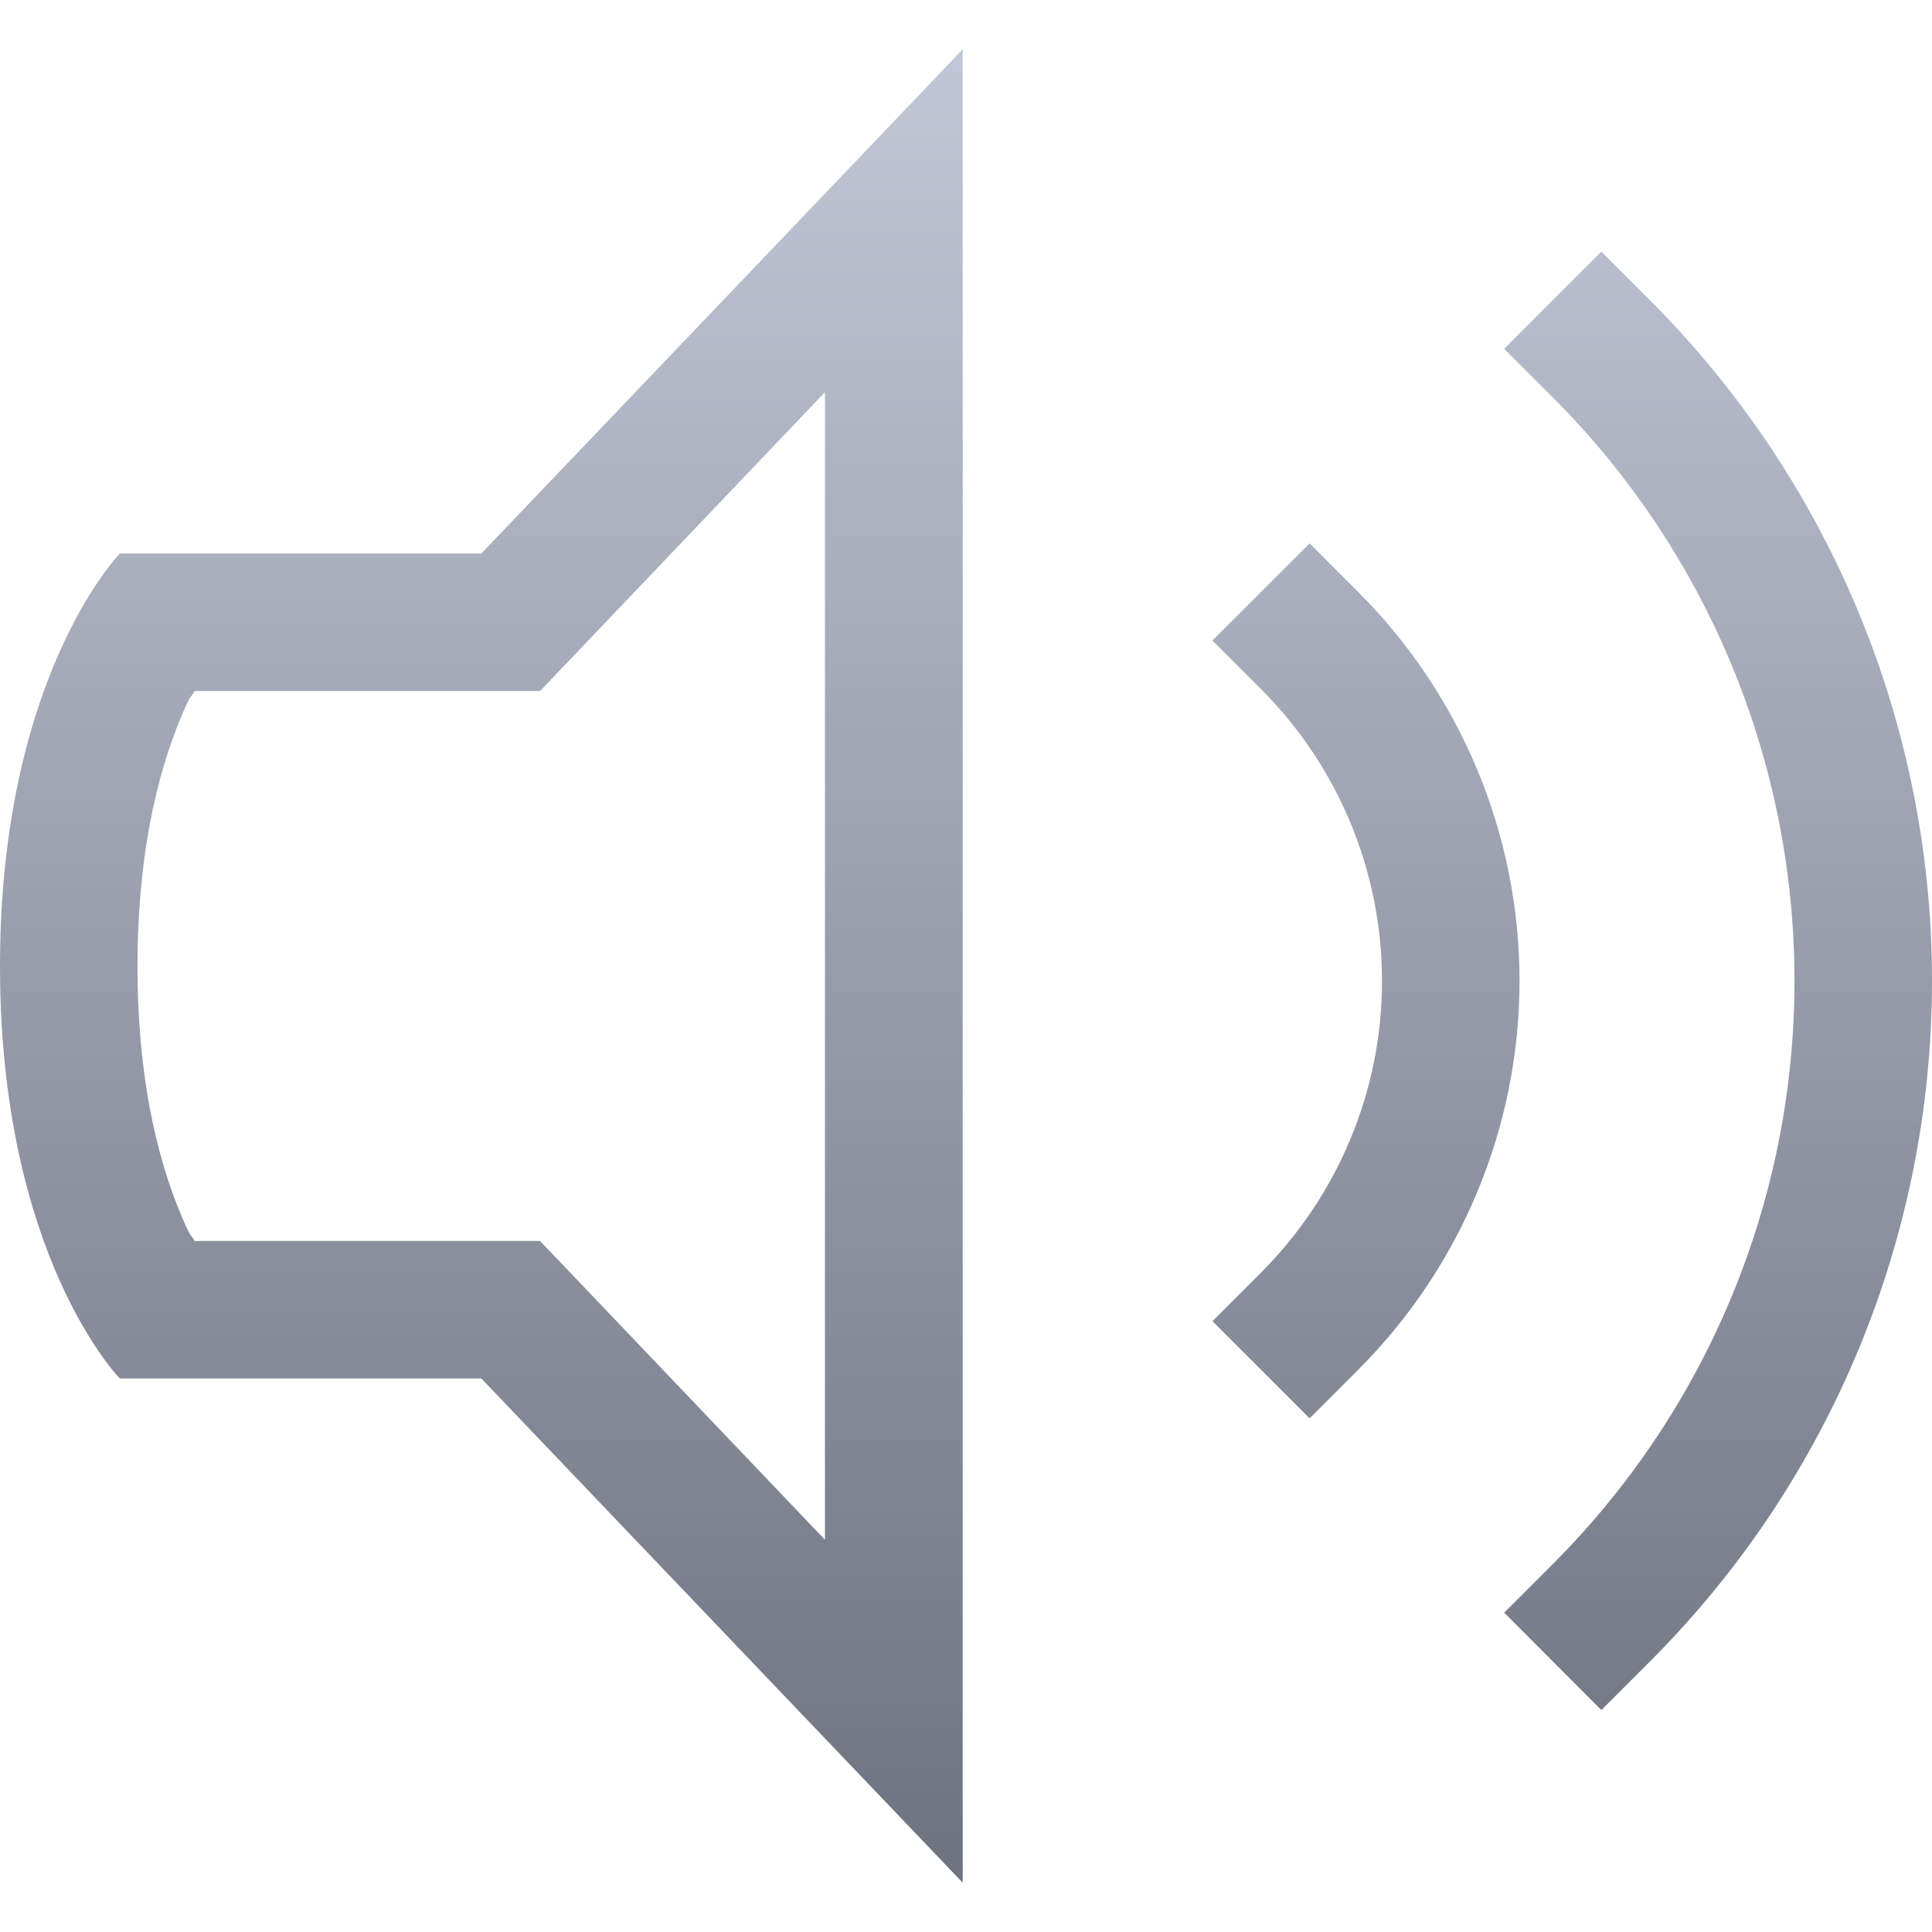 <svg xmlns="http://www.w3.org/2000/svg" xmlns:xlink="http://www.w3.org/1999/xlink" width="64" height="64" viewBox="0 0 64 64" version="1.1"><defs><linearGradient id="linear0" gradientUnits="userSpaceOnUse" x1="0" y1="0" x2="0" y2="1" gradientTransform="matrix(64,0,0,60.734,0,1.633)"><stop offset="0" style="stop-color:#c1c6d6;stop-opacity:1;"/><stop offset="1" style="stop-color:#6f7380;stop-opacity:1;"/></linearGradient></defs><g id="surface1"><path style=" stroke:none;fill-rule:nonzero;fill:url(#linear0);" d="M 31.891 1.633 L 15.945 18.336 L 3.969 18.336 C 3.969 18.336 0 22.402 0 32.008 C 0 41.613 3.969 45.664 3.969 45.664 L 15.945 45.664 L 31.891 62.367 Z M 53.047 8.336 L 49.828 11.555 L 51.438 13.164 C 56.562 18.289 59.445 25.242 59.445 32.492 C 59.445 39.742 56.562 46.688 51.438 51.812 L 49.828 53.422 L 53.047 56.648 L 54.656 55.039 C 60.637 49.059 64 40.949 64 32.492 C 64 24.035 60.637 15.926 54.656 9.945 Z M 27.328 12.992 L 27.328 51.008 L 17.891 41.109 L 6.445 41.109 C 6.301 40.84 6.348 41.043 6.141 40.578 C 5.398 38.926 4.555 36.184 4.555 32.008 C 4.555 27.832 5.398 25.082 6.141 23.422 C 6.348 22.961 6.301 23.16 6.445 22.891 L 17.891 22.891 Z M 43.383 18 L 40.164 21.219 L 41.773 22.828 C 44.336 25.391 45.781 28.867 45.781 32.492 C 45.781 36.117 44.336 39.594 41.773 42.156 L 40.164 43.766 L 43.383 46.984 L 44.992 45.375 C 48.41 41.957 50.336 37.324 50.336 32.492 C 50.336 27.66 48.41 23.027 44.992 19.609 Z M 43.383 18 "/></g></svg>
